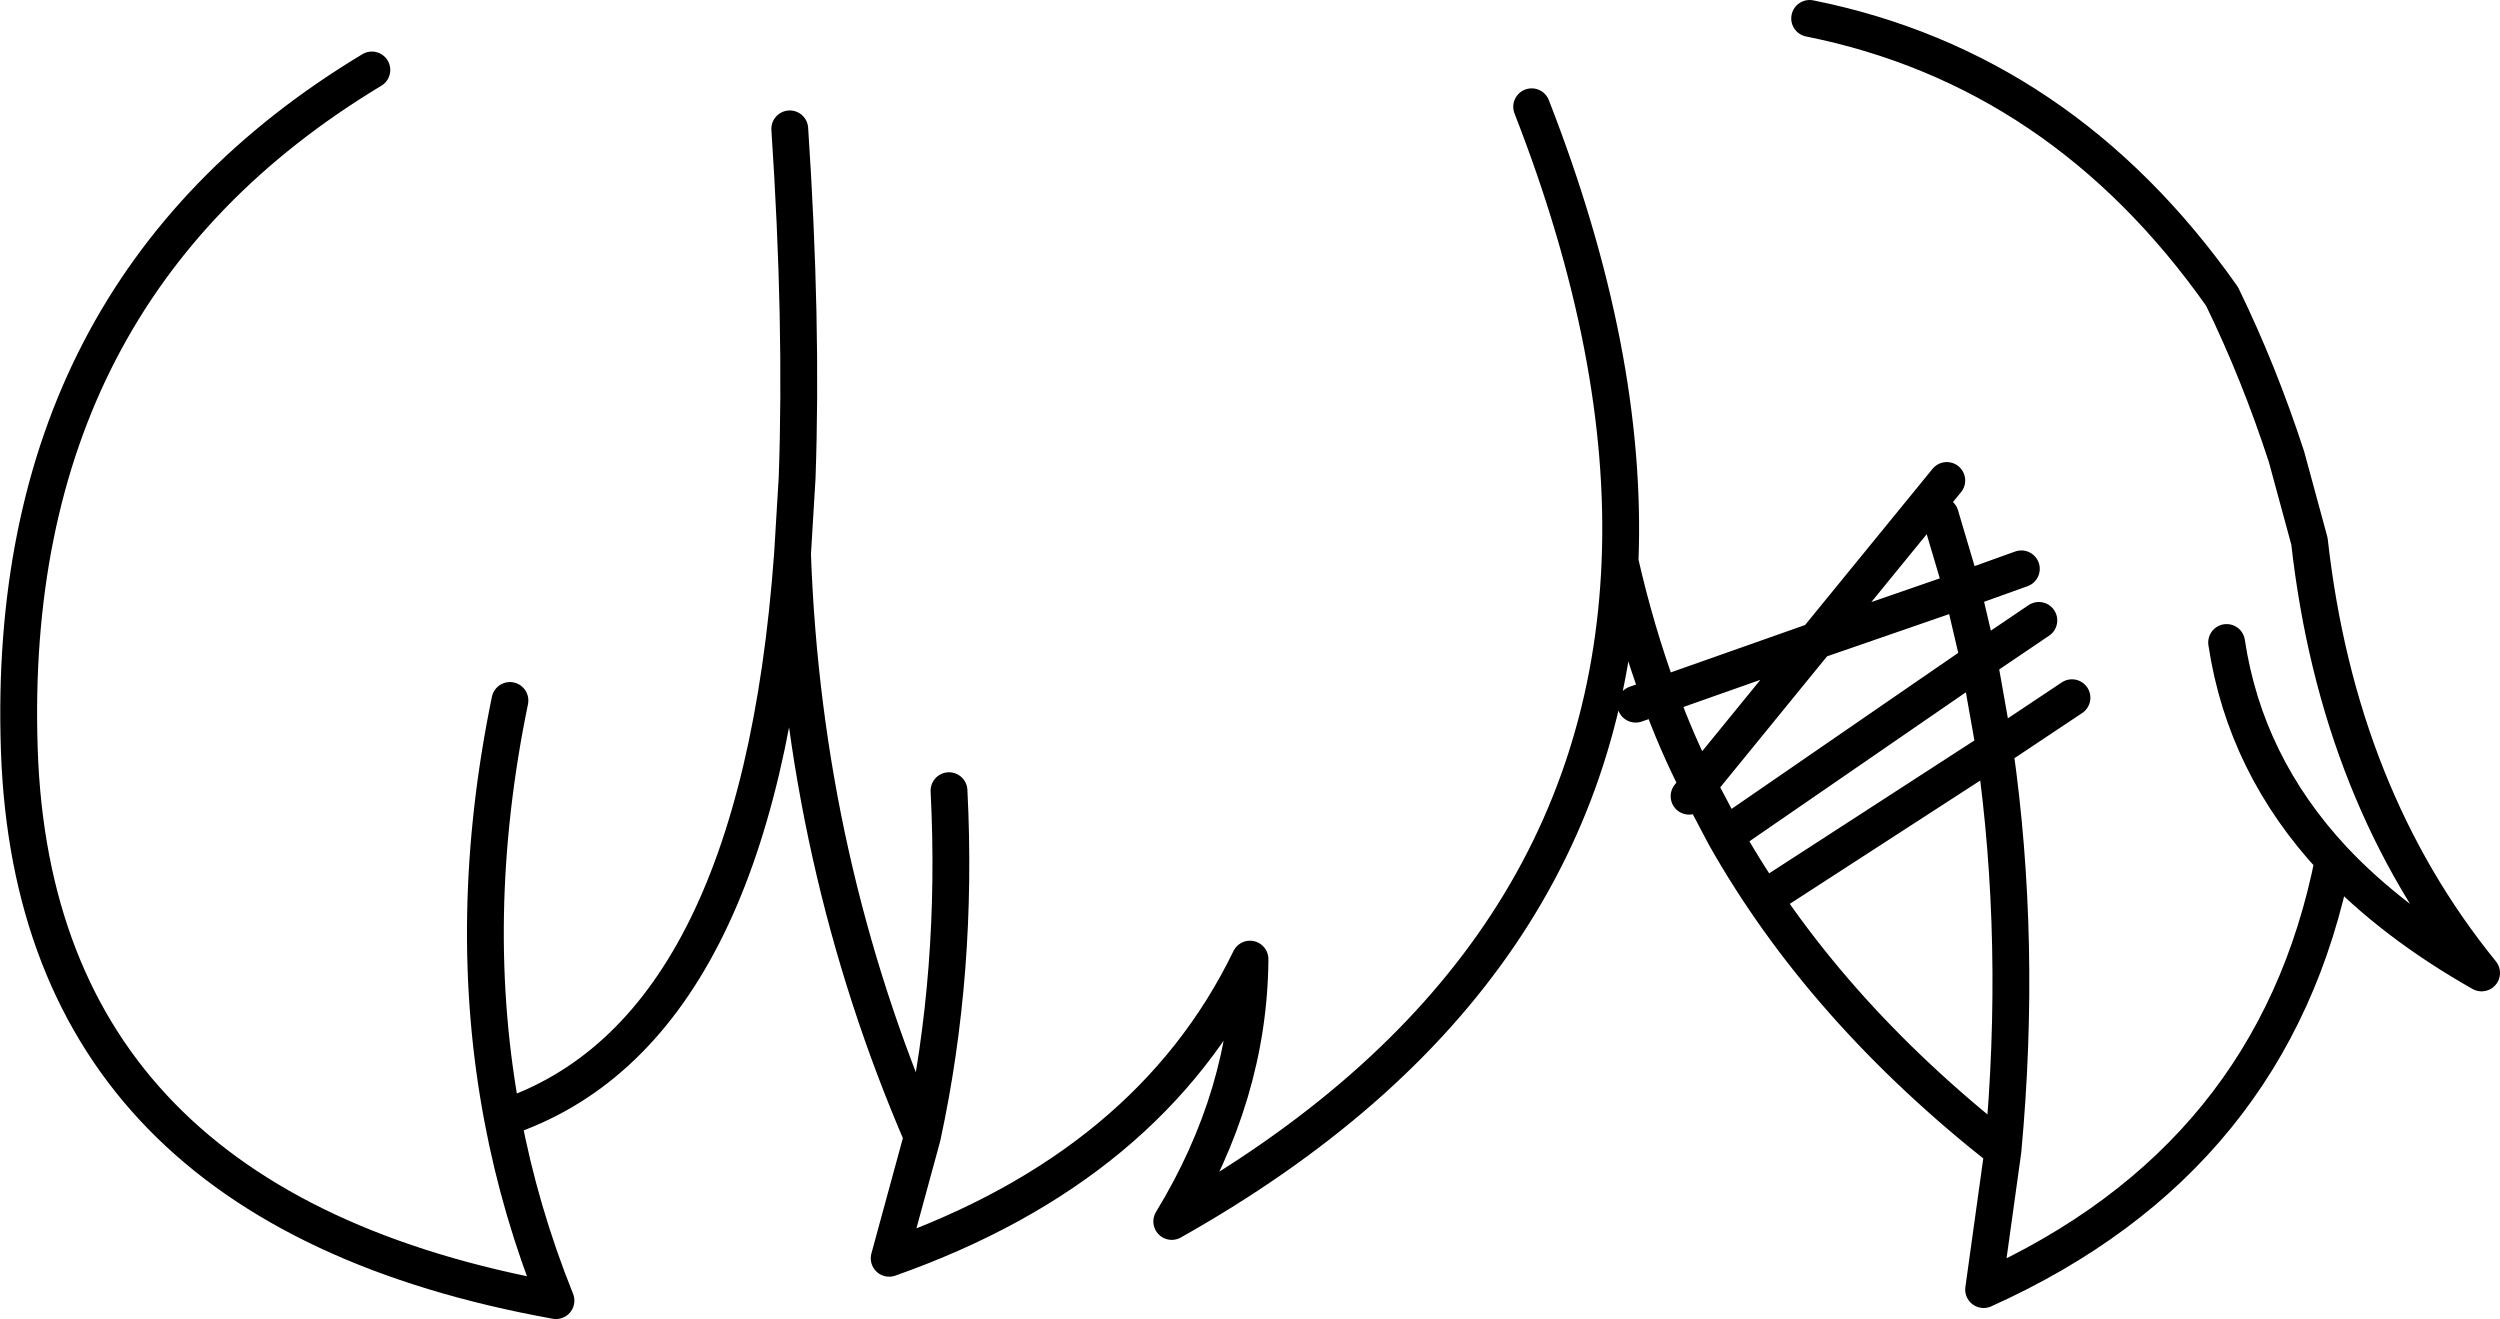 <?xml version="1.0" encoding="UTF-8" standalone="no"?>
<svg xmlns:xlink="http://www.w3.org/1999/xlink" height="71.65px" width="135.8px" xmlns="http://www.w3.org/2000/svg">
  <g transform="matrix(1.0, 0.0, 0.0, 1.0, 1.0, 1.0)">
    <path d="M97.3 0.0 Q111.0 2.75 119.7 15.1 121.7 19.2 123.2 23.8 L124.45 28.4 Q126.0 42.25 133.8 51.85 128.95 49.1 125.75 45.7 122.55 61.95 106.75 69.05 L107.8 61.5 Q98.0 53.8 92.7 44.4 L91.25 41.65 90.75 42.25 M82.2 4.8 Q87.45 18.25 87.0 29.5 87.85 33.25 89.15 36.8 L97.65 33.8 104.75 25.1 M91.25 41.65 Q90.05 39.3 89.15 36.8 L87.85 37.25 M92.7 44.4 L106.5 34.9 105.6 31.05 97.65 33.8 91.25 41.65 M109.75 32.7 L106.5 34.9 107.35 39.7 111.55 36.9 M104.4 27.0 L105.6 31.05 108.8 29.9 M95.15 47.6 L107.35 39.7 Q108.85 50.2 107.8 61.5 M119.95 33.9 Q120.95 40.55 125.75 45.7 M41.9 6.0 Q42.6 16.5 42.3 24.95 L42.05 29.1 Q42.65 45.8 49.1 60.75 51.05 51.75 50.55 41.95 M42.05 29.1 Q40.15 55.2 26.3 59.75 27.25 64.8 29.2 69.65 0.9 64.55 0.05 39.75 -0.8 14.85 19.2 2.8 M87.0 29.5 Q86.1 52.15 62.65 65.35 66.85 58.45 66.9 51.1 61.45 62.35 47.3 67.35 L49.1 60.75 M26.3 59.75 Q24.25 48.95 26.7 37.05" fill="none" stroke="#000000" stroke-linecap="round" stroke-linejoin="round" stroke-width="2.0"/>
  </g>
</svg>
